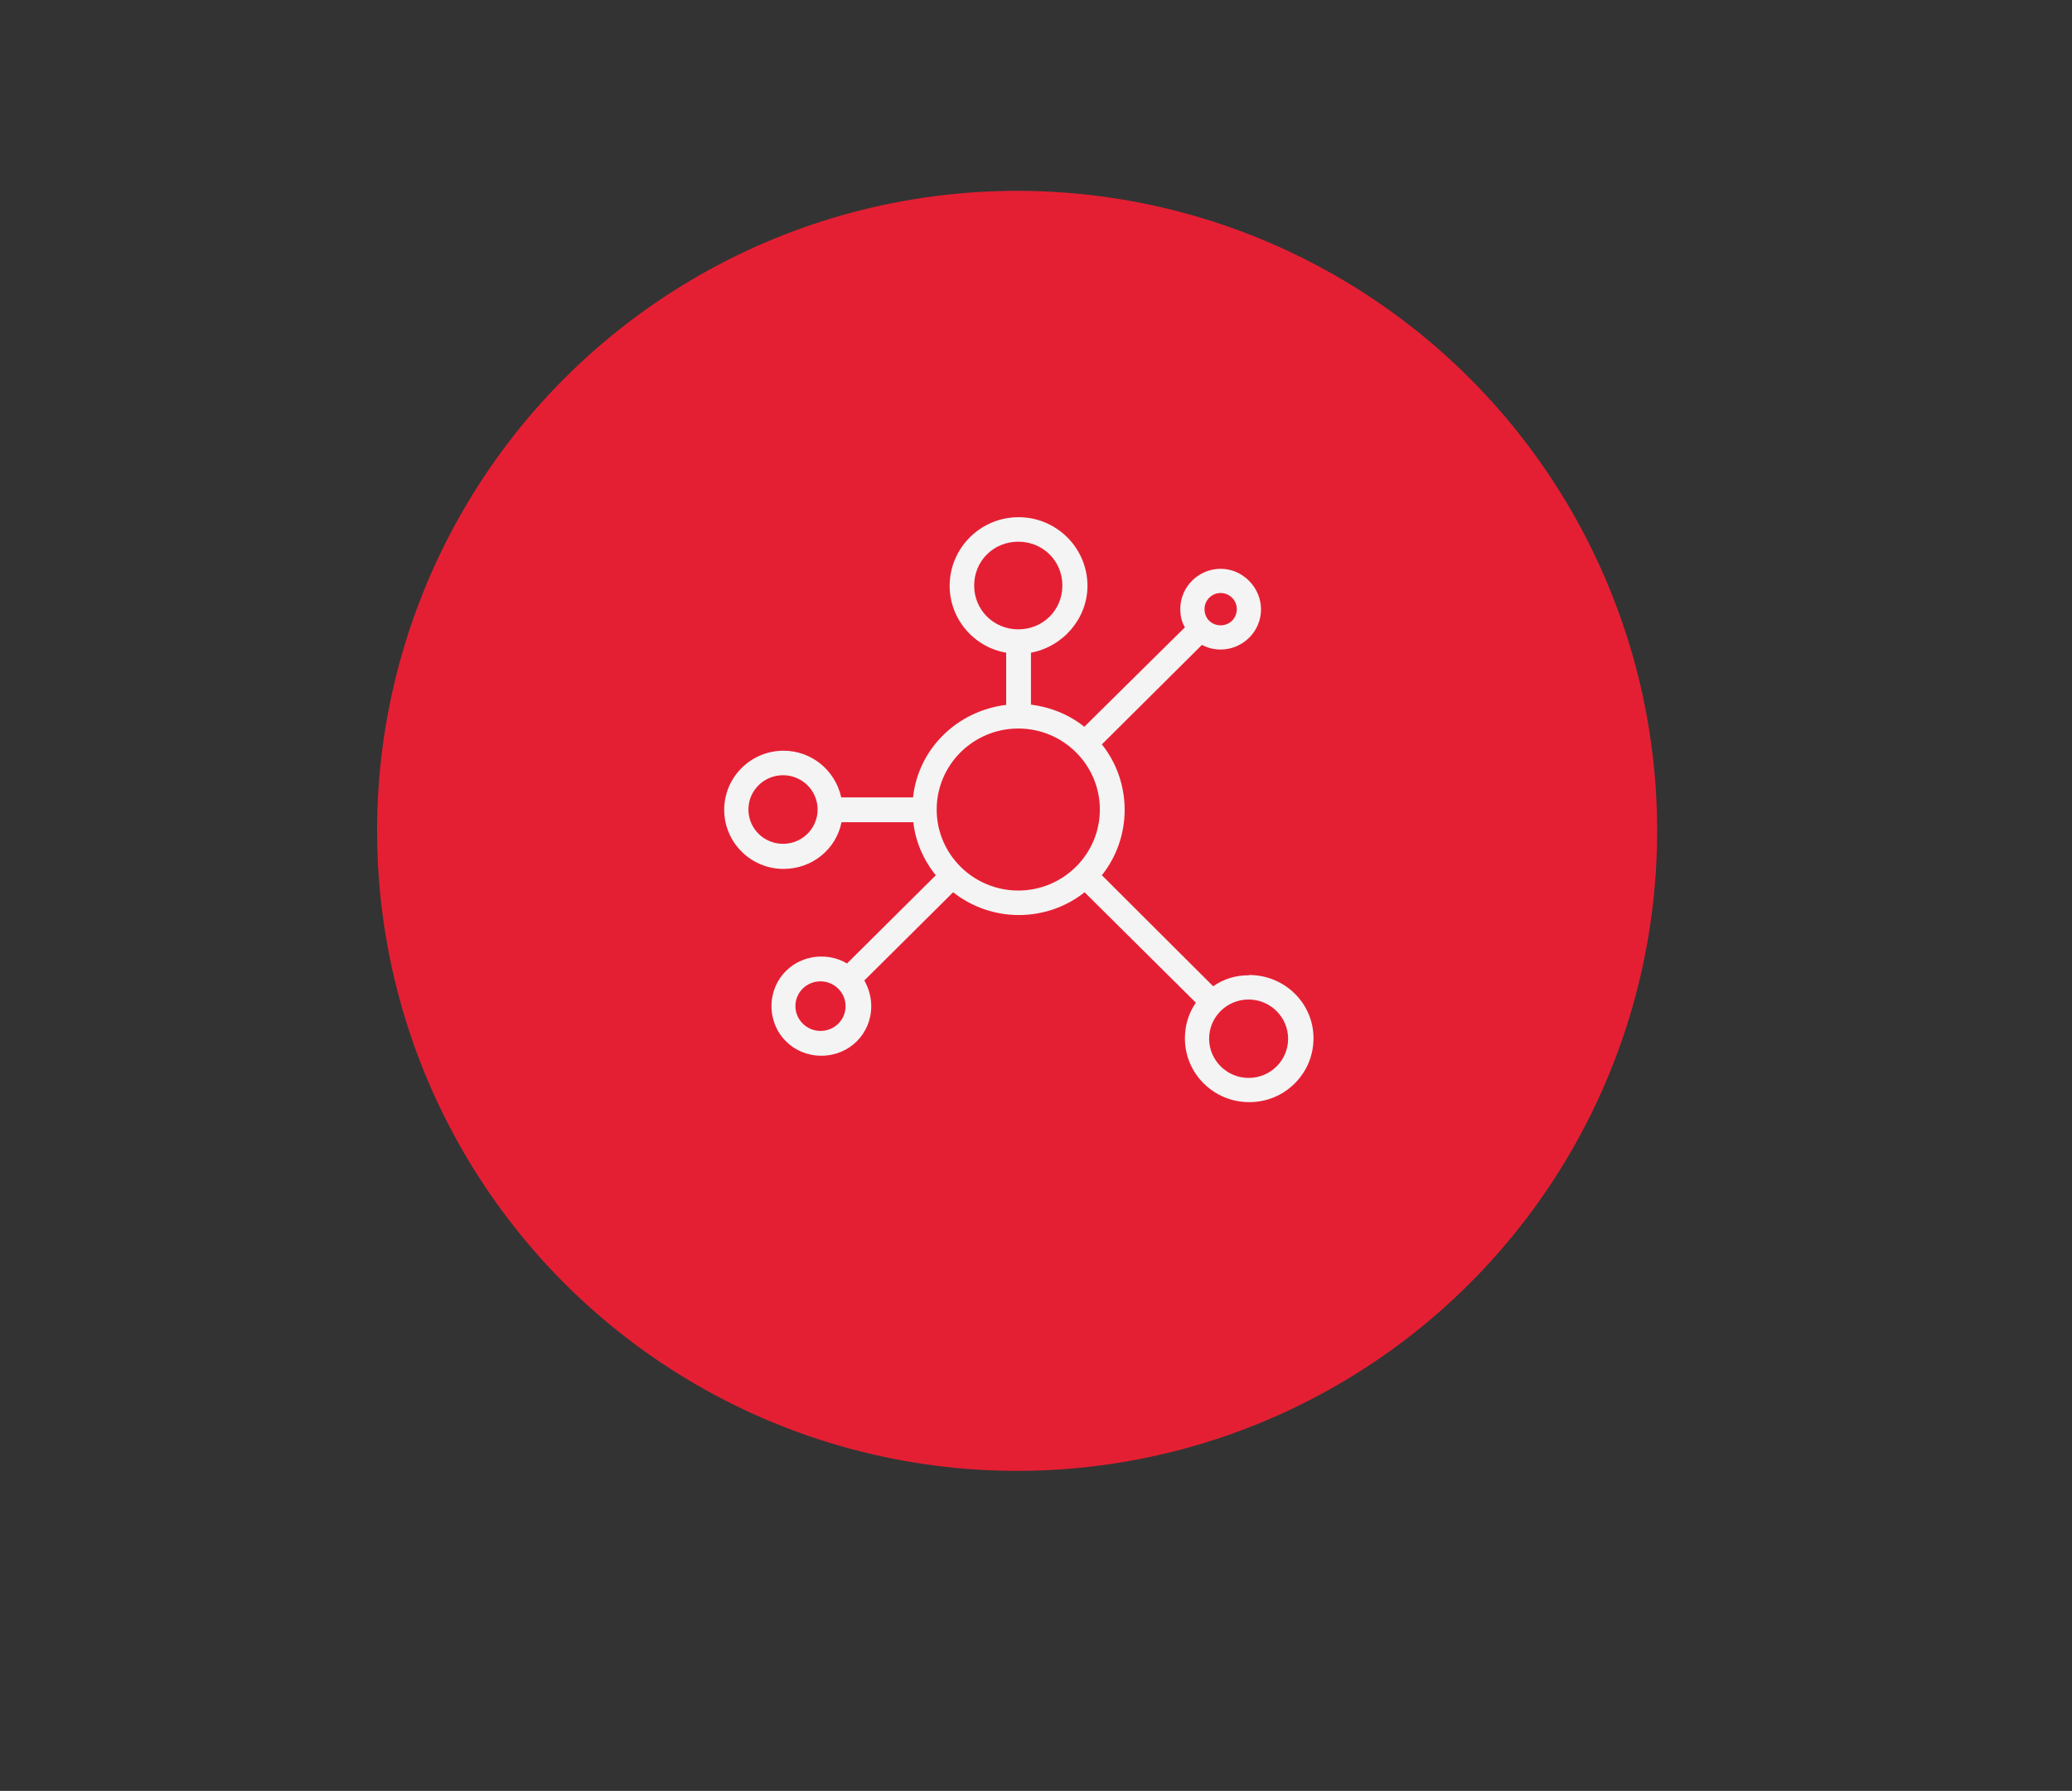 <?xml version="1.0" encoding="UTF-8"?>
<svg id="Layer_1" data-name="Layer 1" xmlns="http://www.w3.org/2000/svg" xmlns:xlink="http://www.w3.org/1999/xlink" viewBox="0 0 71.87 62.12">
  <rect x="0" y="0" width="71.87" height="62.12" fill="#333333" stroke="none"/>
  <defs>
    <style>
      .cls-1 {
        fill: none;
      }

      .cls-2 {
        clip-path: url(#clippath);
      }

      .cls-3 {
        fill: #f4f4f4;
      }

      .cls-4 {
        fill: #e51f33;
      }

      .cls-5 {
        clip-path: url(#clippath-1);
      }

      .cls-6 {
        clip-path: url(#clippath-4);
      }

      .cls-7 {
        clip-path: url(#clippath-3);
      }

      .cls-8 {
        clip-path: url(#clippath-2);
      }
    </style>
    <clipPath id="clippath">
      <rect class="cls-1" x="25.8" y="17.54" width="20.4" height="20.64"/>
    </clipPath>
    <clipPath id="clippath-1">
      <rect class="cls-1" x="25.8" y="17.54" width="20.4" height="20.64"/>
    </clipPath>
    <clipPath id="clippath-2">
      <rect class="cls-1" x="25.94" y="17.68" width="20.17" height="20.41"/>
    </clipPath>
    <clipPath id="clippath-3">
      <rect class="cls-1" x="24.96" y="17.78" width="20.64" height="20.52"/>
    </clipPath>
    <clipPath id="clippath-4">
      <rect class="cls-1" x="24.96" y="17.78" width="20.64" height="20.52"/>
    </clipPath>
  </defs>
  <g class="cls-2">
    <g class="cls-5">
      <g class="cls-8">
        <path class="cls-3" d="M44.71,27.43H27.42c-.36,0-.64-.28-.64-.64-.03-.29,.13-.55,.39-.64l8.73-3.07c.09-.03,.14-.03,.22-.03,.1,0,.19,.04,.23,.05l8.55,3.07c.25,.08,.42,.33,.42,.61,0,.37-.26,.64-.61,.64Zm-8.25-8.84s0,0,0,0h1.01s.03,0,.05,0c.06,0,.11,.02,.15,.06,.04,.04,.07,.09,.07,.15v1.2c0,.15-.12,.31-.3,.31h-.96s0,0,0,0v-1.7Zm2.04,1.01c0-.06,.08-.13,.15-.13h.66c.22,0,.39,.18,.39,.39v.91c0,.23-.19,.42-.42,.42h-.55c-.14,0-.23-.13-.23-.26v-1.33Zm6.67,5.83l-8.55-3.07h-.01s0-.01,0-.01c0-.01-.02-.01-.07-.01h-.05v-1.27s0,0,0,0h.96c.08,0,.15,0,.21-.03l.06-.02v.07c.05,.5,.49,.9,1,.9h1.32c.23,0,.42-.19,.42-.42v-2.47c0-.22-.17-.39-.39-.39h-1.6v-.05c-.05-.5-.49-.9-1-.9h-1.78s0,0,0,0v4.55h-.07l-8.73,3.07c-.56,.2-.93,.73-.93,1.33,.02,.83,.65,1.46,1.46,1.46h17.29c.79,0,1.38-.6,1.38-1.41,0-.6-.35-1.11-.91-1.33Zm-.35,11.82H27.26c-.21,0-.41-.11-.49-.31-.15-.36,.12-.72,.47-.72h17.62c.3,0,.54,.26,.51,.56-.03,.27-.28,.46-.55,.46Zm-16.38-7.05c0-.27,.19-.52,.46-.55,.3-.03,.56,.21,.56,.51v5.24s0,0,0,0h-1.01s0,0,0,0v-5.2h0Zm4.8-.04c0-.29,.21-.51,.49-.51s.49,.22,.49,.51v5.24s0,0,0,0h-.96s0,0,0,0v-5.24s0,0,0,0Zm4.75,0c0-.29,.21-.51,.49-.51s.48,.22,.48,.51v5.24s0,0,0,0h-.96s0,0,0,0v-5.24h0Zm4.72,0c0-.29,.21-.51,.49-.51s.48,.22,.48,.51v5.24s0,0,0,0h-.96s0,0,0,0v-5.24h0Zm2.88,5.53c-.22-.16-.5-.24-.77-.24h-.36s0,0,0,0v-5.29c0-.72-.55-1.28-1.25-1.28s-1.25,.56-1.25,1.28v5.29s0,0,0,0h-2.23s0,0,0,0v-5.29c0-.72-.55-1.28-1.25-1.28s-1.25,.56-1.25,1.28v5.29s0,0,0,0h-2.23s0,0,0,0v-5.29c0-.72-.55-1.28-1.25-1.28s-1.25,.56-1.25,1.28v5.29s0,0,0,0h-2.24v-5.29c0-.71-.57-1.28-1.28-1.28s-1.28,.57-1.28,1.28v5.29s0,0,0,0h-.38c-.71,0-1.32,.56-1.33,1.27,0,.71,.56,1.29,1.28,1.29h17.62c.7,0,1.28-.57,1.28-1.28,.01-.41-.17-.79-.52-1.04h0Z"/>
      </g>
    </g>
  </g>
  <circle class="cls-4" cx="35.28" cy="28.82" r="22.2"/>
  <g class="cls-7">
    <g class="cls-6">
      <path class="cls-3" d="M28.36,28.08c0,.66-.54,1.19-1.2,1.19s-1.2-.53-1.2-1.19,.54-1.19,1.2-1.19,1.2,.53,1.2,1.19Zm14.95,6.59c.75,0,1.37,.61,1.37,1.36s-.61,1.36-1.37,1.36c-.75,0-1.37-.61-1.37-1.36s.61-1.36,1.37-1.36Zm-9.52-14.36c0-.85,.67-1.52,1.53-1.52s1.53,.67,1.53,1.52-.67,1.52-1.53,1.52-1.53-.68-1.53-1.52Zm1.53,4.96c1.56,0,2.83,1.26,2.83,2.81s-1.27,2.81-2.83,2.81-2.83-1.26-2.83-2.81,1.27-2.81,2.83-2.81Zm6.46-4.14c0-.31,.25-.56,.56-.56s.56,.25,.56,.56-.24,.56-.56,.56-.56-.24-.56-.56Zm-12.45,13.77c0,.48-.39,.86-.87,.86s-.87-.39-.87-.86c0-.48,.39-.86,.87-.86s.87,.39,.87,.86Zm13.98-1.07c-.46,0-.87,.13-1.23,.38l-3.86-3.85c.51-.64,.79-1.44,.79-2.27s-.28-1.63-.79-2.27l3.47-3.45c.19,.1,.41,.16,.65,.16,.77,0,1.4-.63,1.4-1.39s-.63-1.41-1.4-1.41-1.4,.63-1.4,1.39c0,.24,.05,.46,.16,.64l-3.49,3.45c-.52-.42-1.16-.68-1.85-.77v-1.8c1.12-.21,1.96-1.19,1.96-2.32,0-1.31-1.07-2.38-2.39-2.38s-2.39,1.07-2.39,2.38c0,1.15,.84,2.13,1.96,2.32v1.81c-1.71,.21-3.05,1.53-3.23,3.21h-2.49c-.21-.95-1.04-1.62-2-1.62-1.14,0-2.06,.92-2.06,2.05s.92,2.05,2.06,2.05c.99,0,1.82-.68,2.01-1.62h2.49c.07,.66,.35,1.31,.78,1.84l-3.08,3.06c-.27-.16-.57-.24-.89-.24-.97,0-1.73,.76-1.73,1.72s.76,1.72,1.73,1.72,1.73-.76,1.73-1.72c0-.3-.08-.61-.24-.89l3.08-3.06c.65,.51,1.45,.79,2.28,.79s1.64-.28,2.28-.79l3.86,3.83c-.25,.36-.38,.78-.38,1.24,0,1.22,1,2.21,2.23,2.21,.6,0,1.16-.23,1.58-.65,.42-.42,.65-.97,.65-1.57,0-1.21-1-2.19-2.23-2.19h0Z"/>
    </g>
  </g>
</svg>